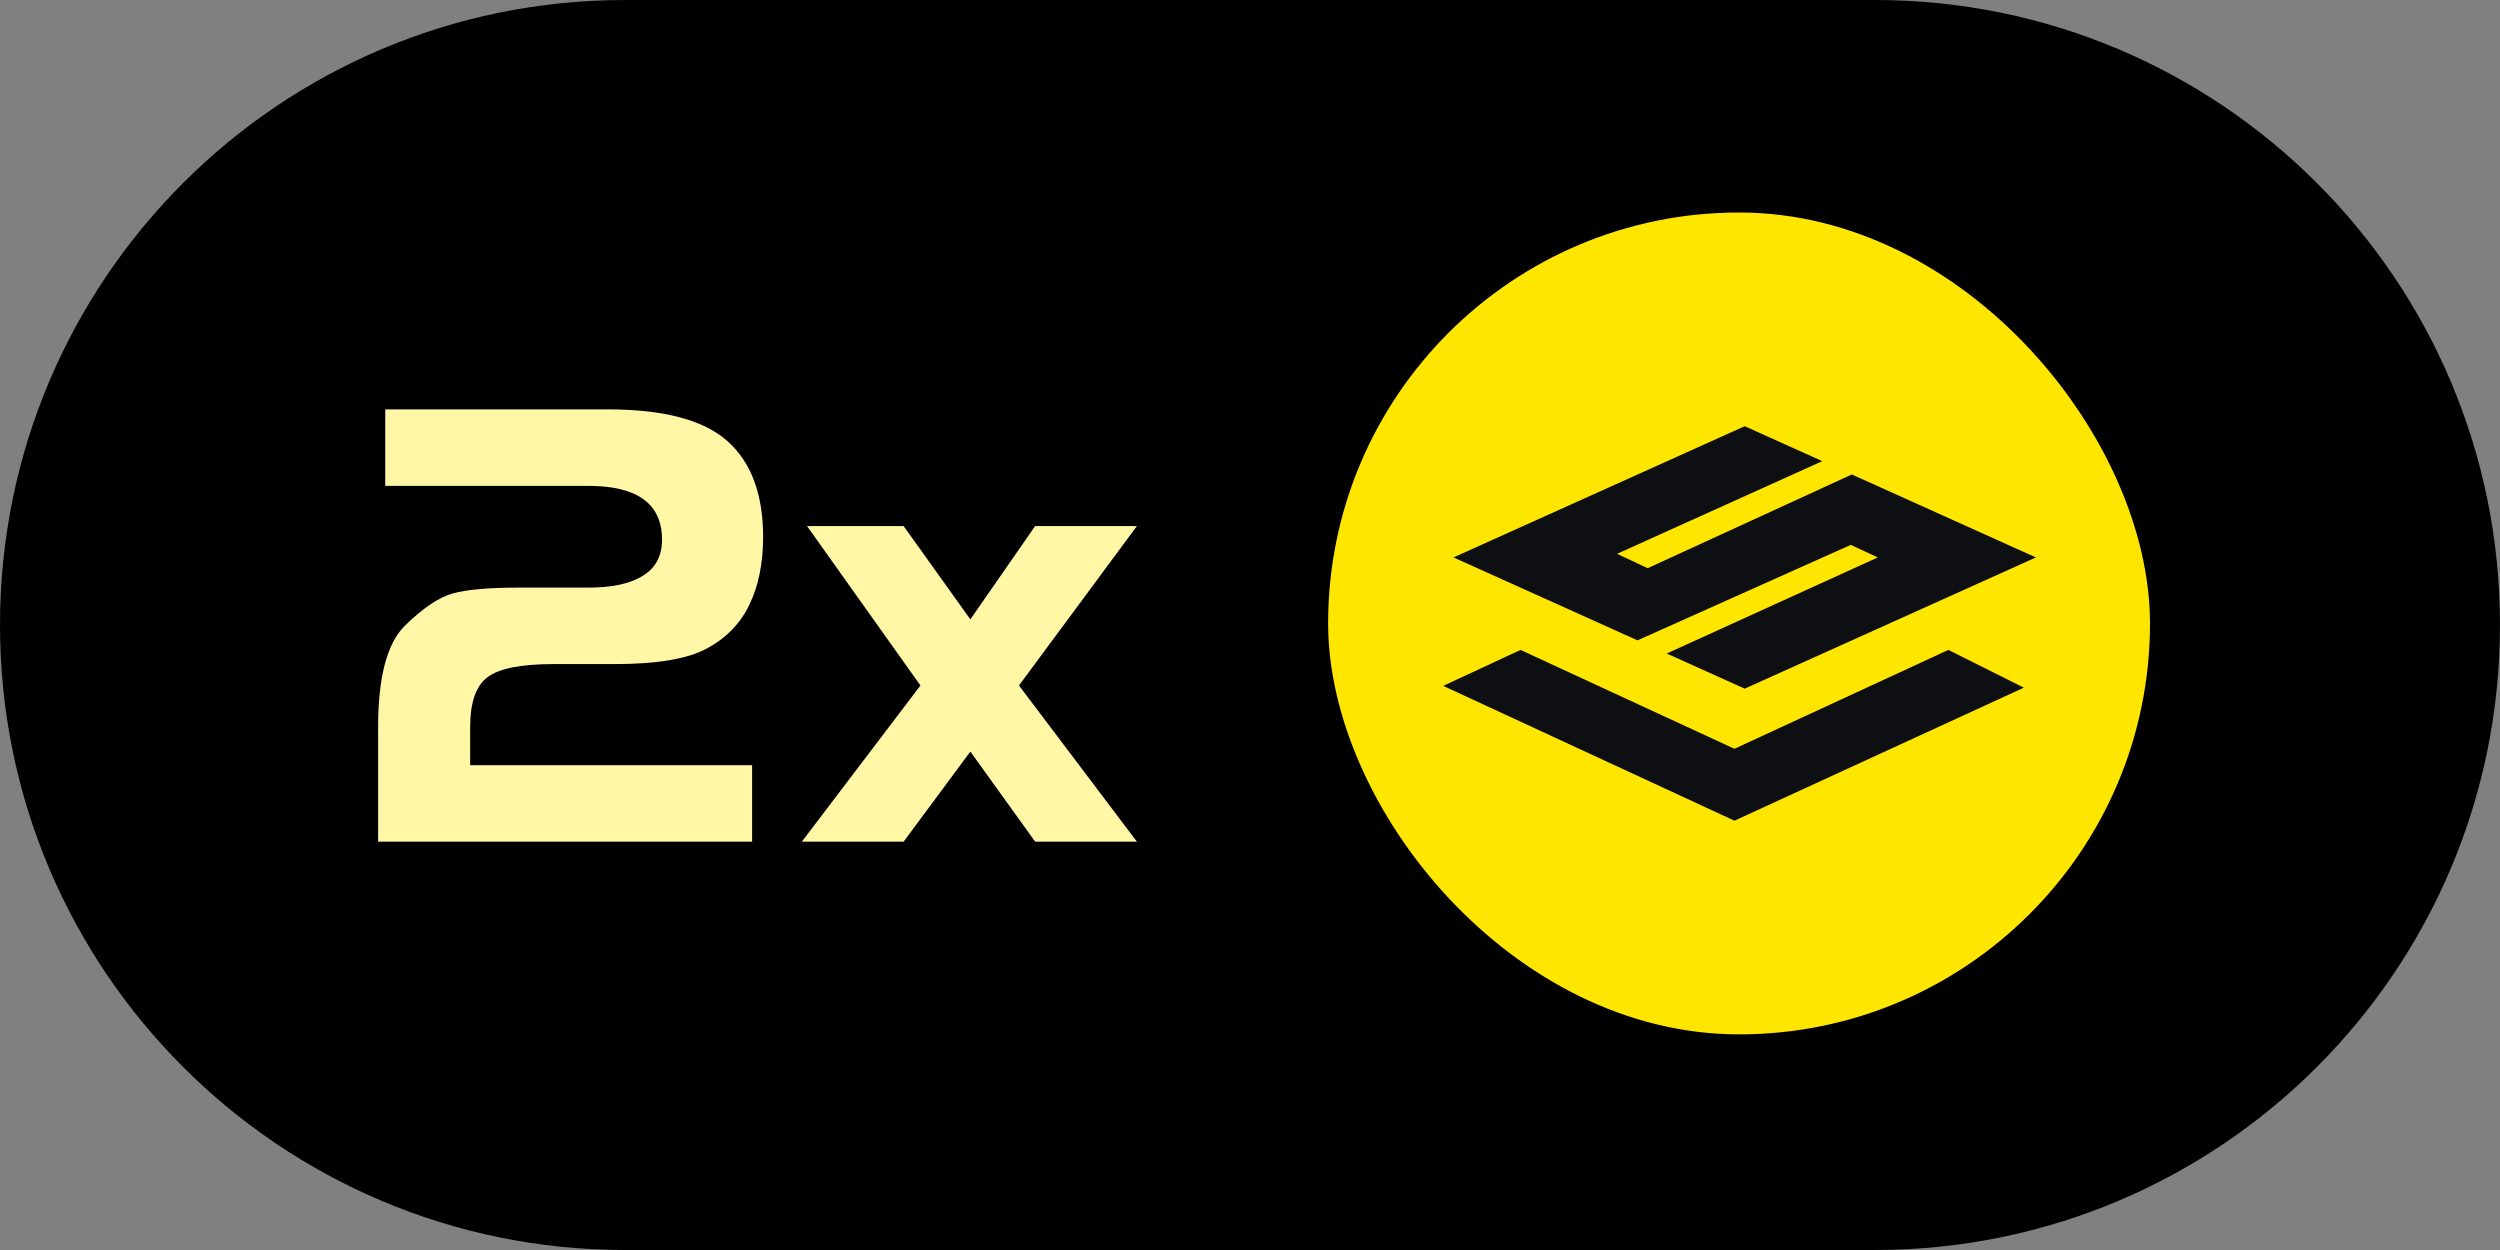 <svg width="800" height="400" viewBox="0 0 800 400" fill="none" xmlns="http://www.w3.org/2000/svg">
<rect x="0" y="0" width="800" height="400" fill="#808080" stroke="none"/>
<g clip-path="url(#clip0_9715_3497)">
<path d="M600 0H200C89.543 0 0 89.543 0 200C0 310.457 89.543 400 200 400H600C710.457 400 800 310.457 800 200C800 89.543 710.457 0 600 0Z" fill="black"/>
<path d="M294.542 219.354L258.246 168.332H289.15L310.512 198.199L331.253 168.332H363.815L326.068 219.354L363.815 269.339H331.253L310.512 240.509L289.15 269.339H256.587L294.542 219.354Z" fill="#FFF6A6"/>
<path d="M150.452 244.866H240.673V269.34H121V232.629C121 216.728 123.835 205.943 129.504 200.274C135.311 194.605 140.427 191.148 144.852 189.903C149.415 188.659 156.328 188.037 165.592 188.037H188.199C195.804 188.037 201.612 186.792 205.621 184.303C209.769 181.815 211.844 177.943 211.844 172.689C211.844 161.212 203.962 155.474 188.199 155.474H123.281V131H194.421C212.397 131 225.187 134.388 232.791 141.163C240.396 147.938 244.199 158.17 244.199 171.859C244.199 180.155 242.747 187.345 239.843 193.429C236.94 199.513 232.377 204.214 226.155 207.533C220.071 210.851 210.184 212.511 196.496 212.511H176.999C166.767 212.511 159.785 213.893 156.052 216.659C152.318 219.424 150.452 224.748 150.452 232.629V244.866Z" fill="#FFF6A6"/>
<rect x="425" y="68" width="263" height="263" rx="131.5" fill="#FFE600"/>
<path fill-rule="evenodd" clip-rule="evenodd" d="M465.111 178.377L558.302 136.383L583.125 147.568L517.463 177.223L527.242 181.825L592.585 151.831L651.494 178.377L558.302 220.37L533.346 209.124L600.886 178.379L592.257 174.352L524.002 204.914L465.111 178.377Z" fill="#0E0F12"/>
<path d="M555.015 262.622L461.824 219.478L486.56 207.973L555.015 239.612L623.471 207.973L647.632 220.053L555.015 262.622Z" fill="#0E0F12"/>
</g>
<defs>
<clipPath id="clip0_9715_3497">
<rect width="800" height="400" fill="white"/>
</clipPath>
</defs>
</svg>
